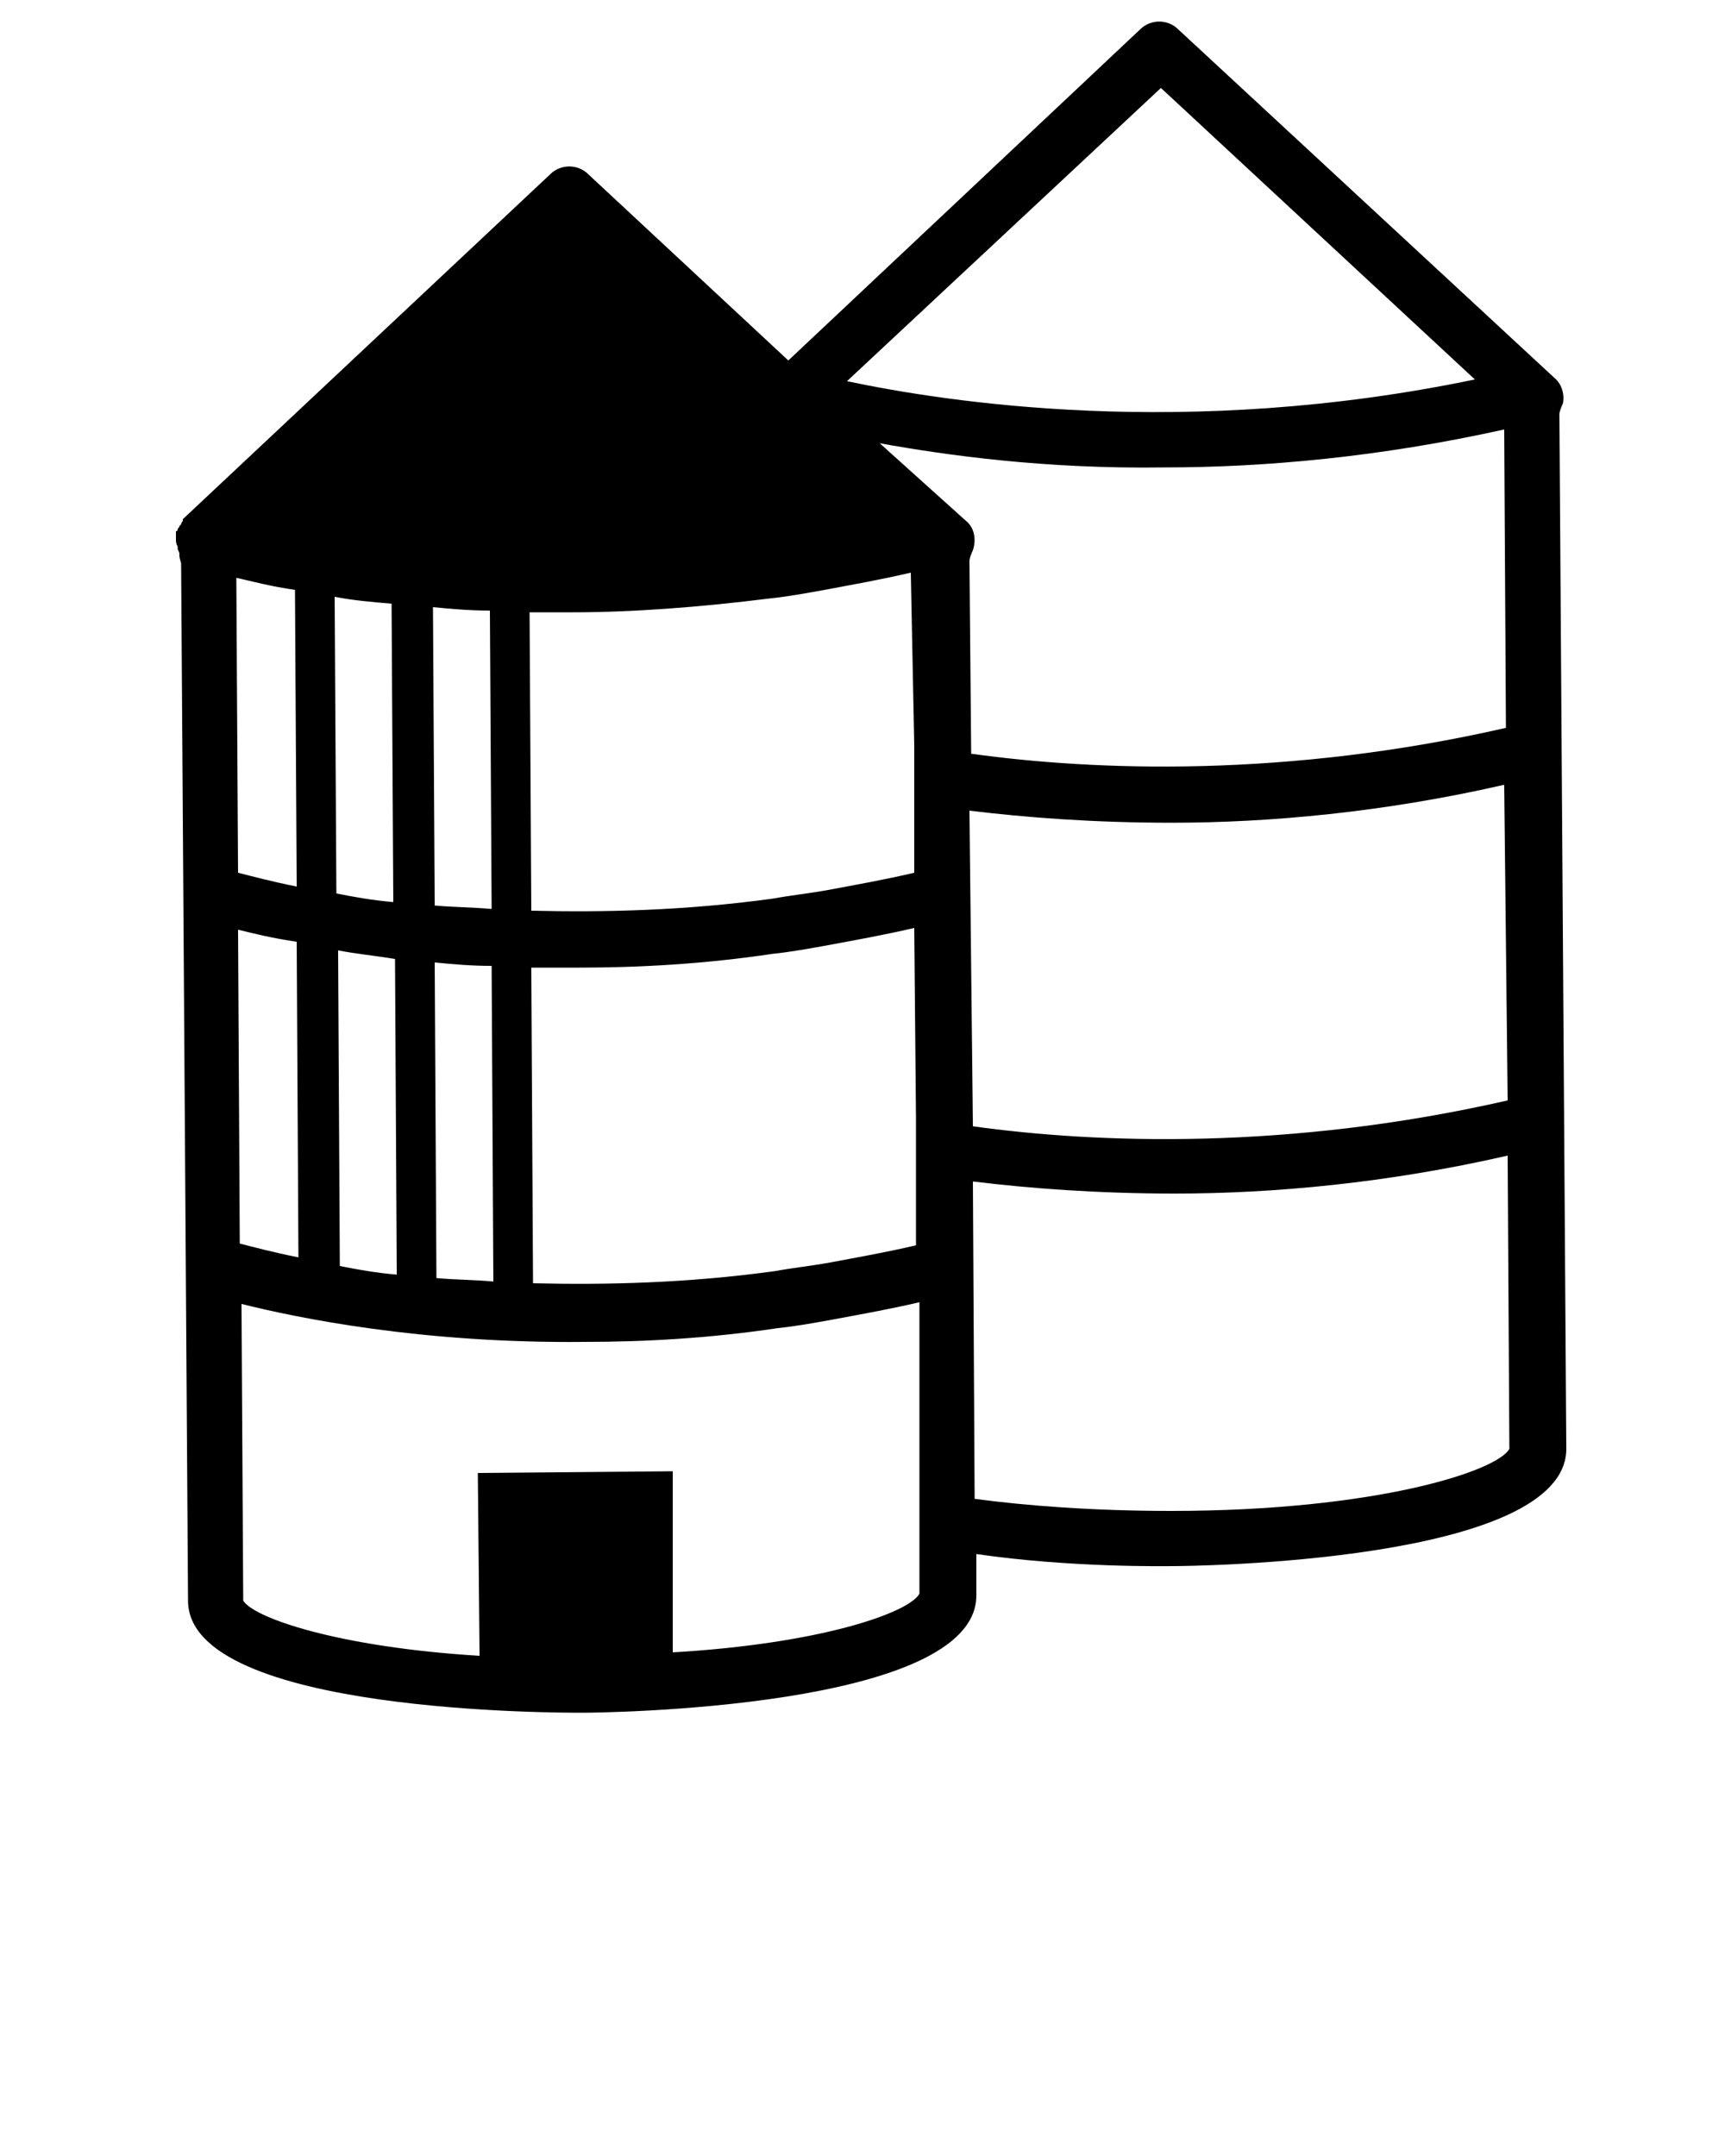 <svg xmlns="http://www.w3.org/2000/svg" xmlns:xlink="http://www.w3.org/1999/xlink" version="1.1" x="0px" y="0px" viewBox="0 0 100 125" enable-background="new 0 0 100 100" xml:space="preserve"><g><path fill="none" d="M28.4,35.4c-1.1-0.1-2.2-0.1-3.3-0.2l0.1,17.3c1,0.1,2.1,0.2,3.3,0.2L28.4,35.4z"/><path fill="none" d="M87.4,63.8l-0.1-18.3c-7.1,1.6-13.6,2.2-19.3,2.2c-4.5,0-8.4-0.3-11.7-0.7l0.1,18.3 C63.6,66.3,74.7,66.7,87.4,63.8z"/><path fill="none" d="M28.5,56c-1.1-0.1-2.2-0.1-3.3-0.2l0.1,18.3c1,0.1,2.1,0.2,3.3,0.2L28.5,56z"/><path fill="none" d="M67.9,87.7c11.8-0.1,18.9-2.4,19.6-3.6l-0.1-17c-7.1,1.6-13.6,2.2-19.3,2.2c-4.5,0-8.4-0.3-11.7-0.7l0.1,18.4 C59.5,87.4,63.4,87.7,67.9,87.7z"/><path fill="none" d="M56.3,32c-0.1,0.2-0.1,0.4-0.2,0.6l0.1,11.2c7.3,1,18.4,1.4,31-1.5l-0.1-17.3c-7.2,1.6-13.9,2.2-19.7,2.2 c-7,0-12.6-0.7-16.5-1.4l4.9,4.6C56.4,30.7,56.6,31.4,56.3,32z"/><path fill="none" d="M49.1,22c5.7,1.3,19.6,3.5,36.4-0.1L67.3,5.1L49.1,22z"/><path fill="none" d="M22.7,35c-1.2-0.1-2.3-0.3-3.3-0.4l0.1,17.2c1,0.2,2.1,0.3,3.3,0.5L22.7,35z"/><path fill="none" d="M17,34.2c-1.3-0.2-2.5-0.5-3.4-0.7l0.1,17.1c0.7,0.2,1.8,0.5,3.4,0.8L17,34.2z"/><path fill="none" d="M22.8,55.5c-1.2-0.1-2.3-0.3-3.3-0.5l0.1,18.3c1,0.2,2.1,0.3,3.3,0.5L22.8,55.5z"/><path fill="none" d="M17.2,54.6c-1.4-0.3-2.5-0.5-3.4-0.7l0.1,18.3c0.7,0.2,1.8,0.5,3.4,0.8L17.2,54.6z"/><path d="M90.1,21.9L68.3,1.7c-0.6-0.6-1.6-0.6-2.2,0L45.7,20.9L34.1,10.1c-0.6-0.6-1.6-0.6-2.2,0l-21.3,20c0,0,0,0,0,0.1 c0,0-0.1,0.1-0.1,0.2c0,0-0.1,0.1-0.1,0.1c0,0.1-0.1,0.1-0.1,0.2c0,0,0,0.1-0.1,0.1c0,0,0,0,0,0c0,0,0,0.1,0,0.1c0,0,0,0.1,0,0.1 c0,0.1,0,0.2,0,0.2c0,0,0,0.1,0,0.1c0,0,0,0,0,0c0,0.1,0,0.2,0.1,0.4c0,0,0,0.1,0,0.1c0,0.1,0.1,0.2,0.1,0.3c0,0,0,0,0,0.1 c0,0.2,0.1,0.4,0.1,0.5l0.4,60.1c0,6.6,21.9,6.5,22.9,6.5c0.9,0,22.8-0.2,22.8-6.8l0-2.4c5.5,0.8,11,0.7,11.4,0.7 c0.9,0,22.8-0.2,22.8-6.8l-0.4-60c0-0.1,0.1-0.4,0.2-0.6C90.7,23,90.6,22.3,90.1,21.9z M67.3,5.1L85.5,22 c-16.8,3.5-30.7,1.3-36.4,0.1L67.3,5.1z M25.1,35.2c1,0.1,2.1,0.2,3.3,0.2l0.1,17.3c-1.1-0.1-2.2-0.1-3.3-0.2L25.1,35.2z M25.2,55.8c1,0.1,2.1,0.2,3.3,0.2l0.1,18.3c-1.1-0.1-2.2-0.1-3.3-0.2L25.2,55.8z M19.4,34.6c1,0.2,2.1,0.3,3.3,0.4l0.1,17.3 c-1.2-0.1-2.3-0.3-3.3-0.5L19.4,34.6z M19.6,55.1c1,0.2,2.1,0.3,3.3,0.5l0.1,18.3c-1.2-0.1-2.3-0.3-3.3-0.5L19.6,55.1z M13.7,33.5 c0.9,0.2,2,0.5,3.4,0.7l0.1,17.2c-1.5-0.3-2.6-0.6-3.4-0.8L13.7,33.5z M13.8,53.9c0.8,0.2,2,0.5,3.4,0.7l0.1,18.3 c-1.5-0.3-2.6-0.6-3.4-0.8L13.8,53.9z M53.3,86.3l0,3.2l0,2.9c-0.6,1.1-5.7,2.9-14.3,3.4L39,85.3l-11.3,0.1l0.1,10.6 c-8.2-0.5-13.1-2.2-13.7-3.2l-0.1-17.2c3.2,0.8,10.4,2.3,19.9,2.2c3.4,0,7.2-0.2,11.2-0.8c1-0.1,2.1-0.3,3.2-0.5 c1.6-0.3,3.3-0.6,5-1L53.3,86.3z M53.1,64.8l0,3.3l0,4.1c-1.7,0.4-3.4,0.7-5,1c-1.1,0.2-2.1,0.3-3.2,0.5c-5.1,0.7-9.8,0.8-14,0.7 l-0.1-18.3c0.9,0,1.9,0,2.8,0c3.4,0,7.2-0.2,11.2-0.8c1-0.1,2.1-0.3,3.2-0.5c1.6-0.3,3.3-0.6,5-1L53.1,64.8z M53,43.2l0,3.3l0,4.1 c-1.7,0.4-3.4,0.7-5,1c-1.1,0.2-2.1,0.3-3.2,0.5c-5.1,0.7-9.8,0.8-14,0.7l-0.1-17.3c0.8,0,1.7,0,2.5,0c3.5,0,7.4-0.3,11.4-0.8 c1-0.1,2.1-0.3,3.2-0.5c1.6-0.3,3.3-0.6,5-1L53,43.2z M87.5,84c-0.7,1.3-7.8,3.6-19.6,3.6c-4.5,0-8.4-0.3-11.4-0.7l-0.1-18.4 c3.3,0.4,7.2,0.7,11.7,0.7c5.7,0,12.3-0.6,19.3-2.2L87.5,84z M87.4,63.8c-12.7,2.9-23.8,2.5-31,1.5L56.2,47 c3.3,0.4,7.2,0.7,11.7,0.7c5.7,0,12.3-0.6,19.3-2.2L87.4,63.8z M87.3,42.2c-12.7,2.9-23.8,2.5-31,1.5l-0.1-11.2 c0-0.1,0.1-0.4,0.2-0.6c0.2-0.6,0.1-1.3-0.4-1.7L51,25.7c3.9,0.7,9.6,1.5,16.5,1.4c5.8,0,12.5-0.6,19.7-2.2L87.3,42.2z"/></g></svg>